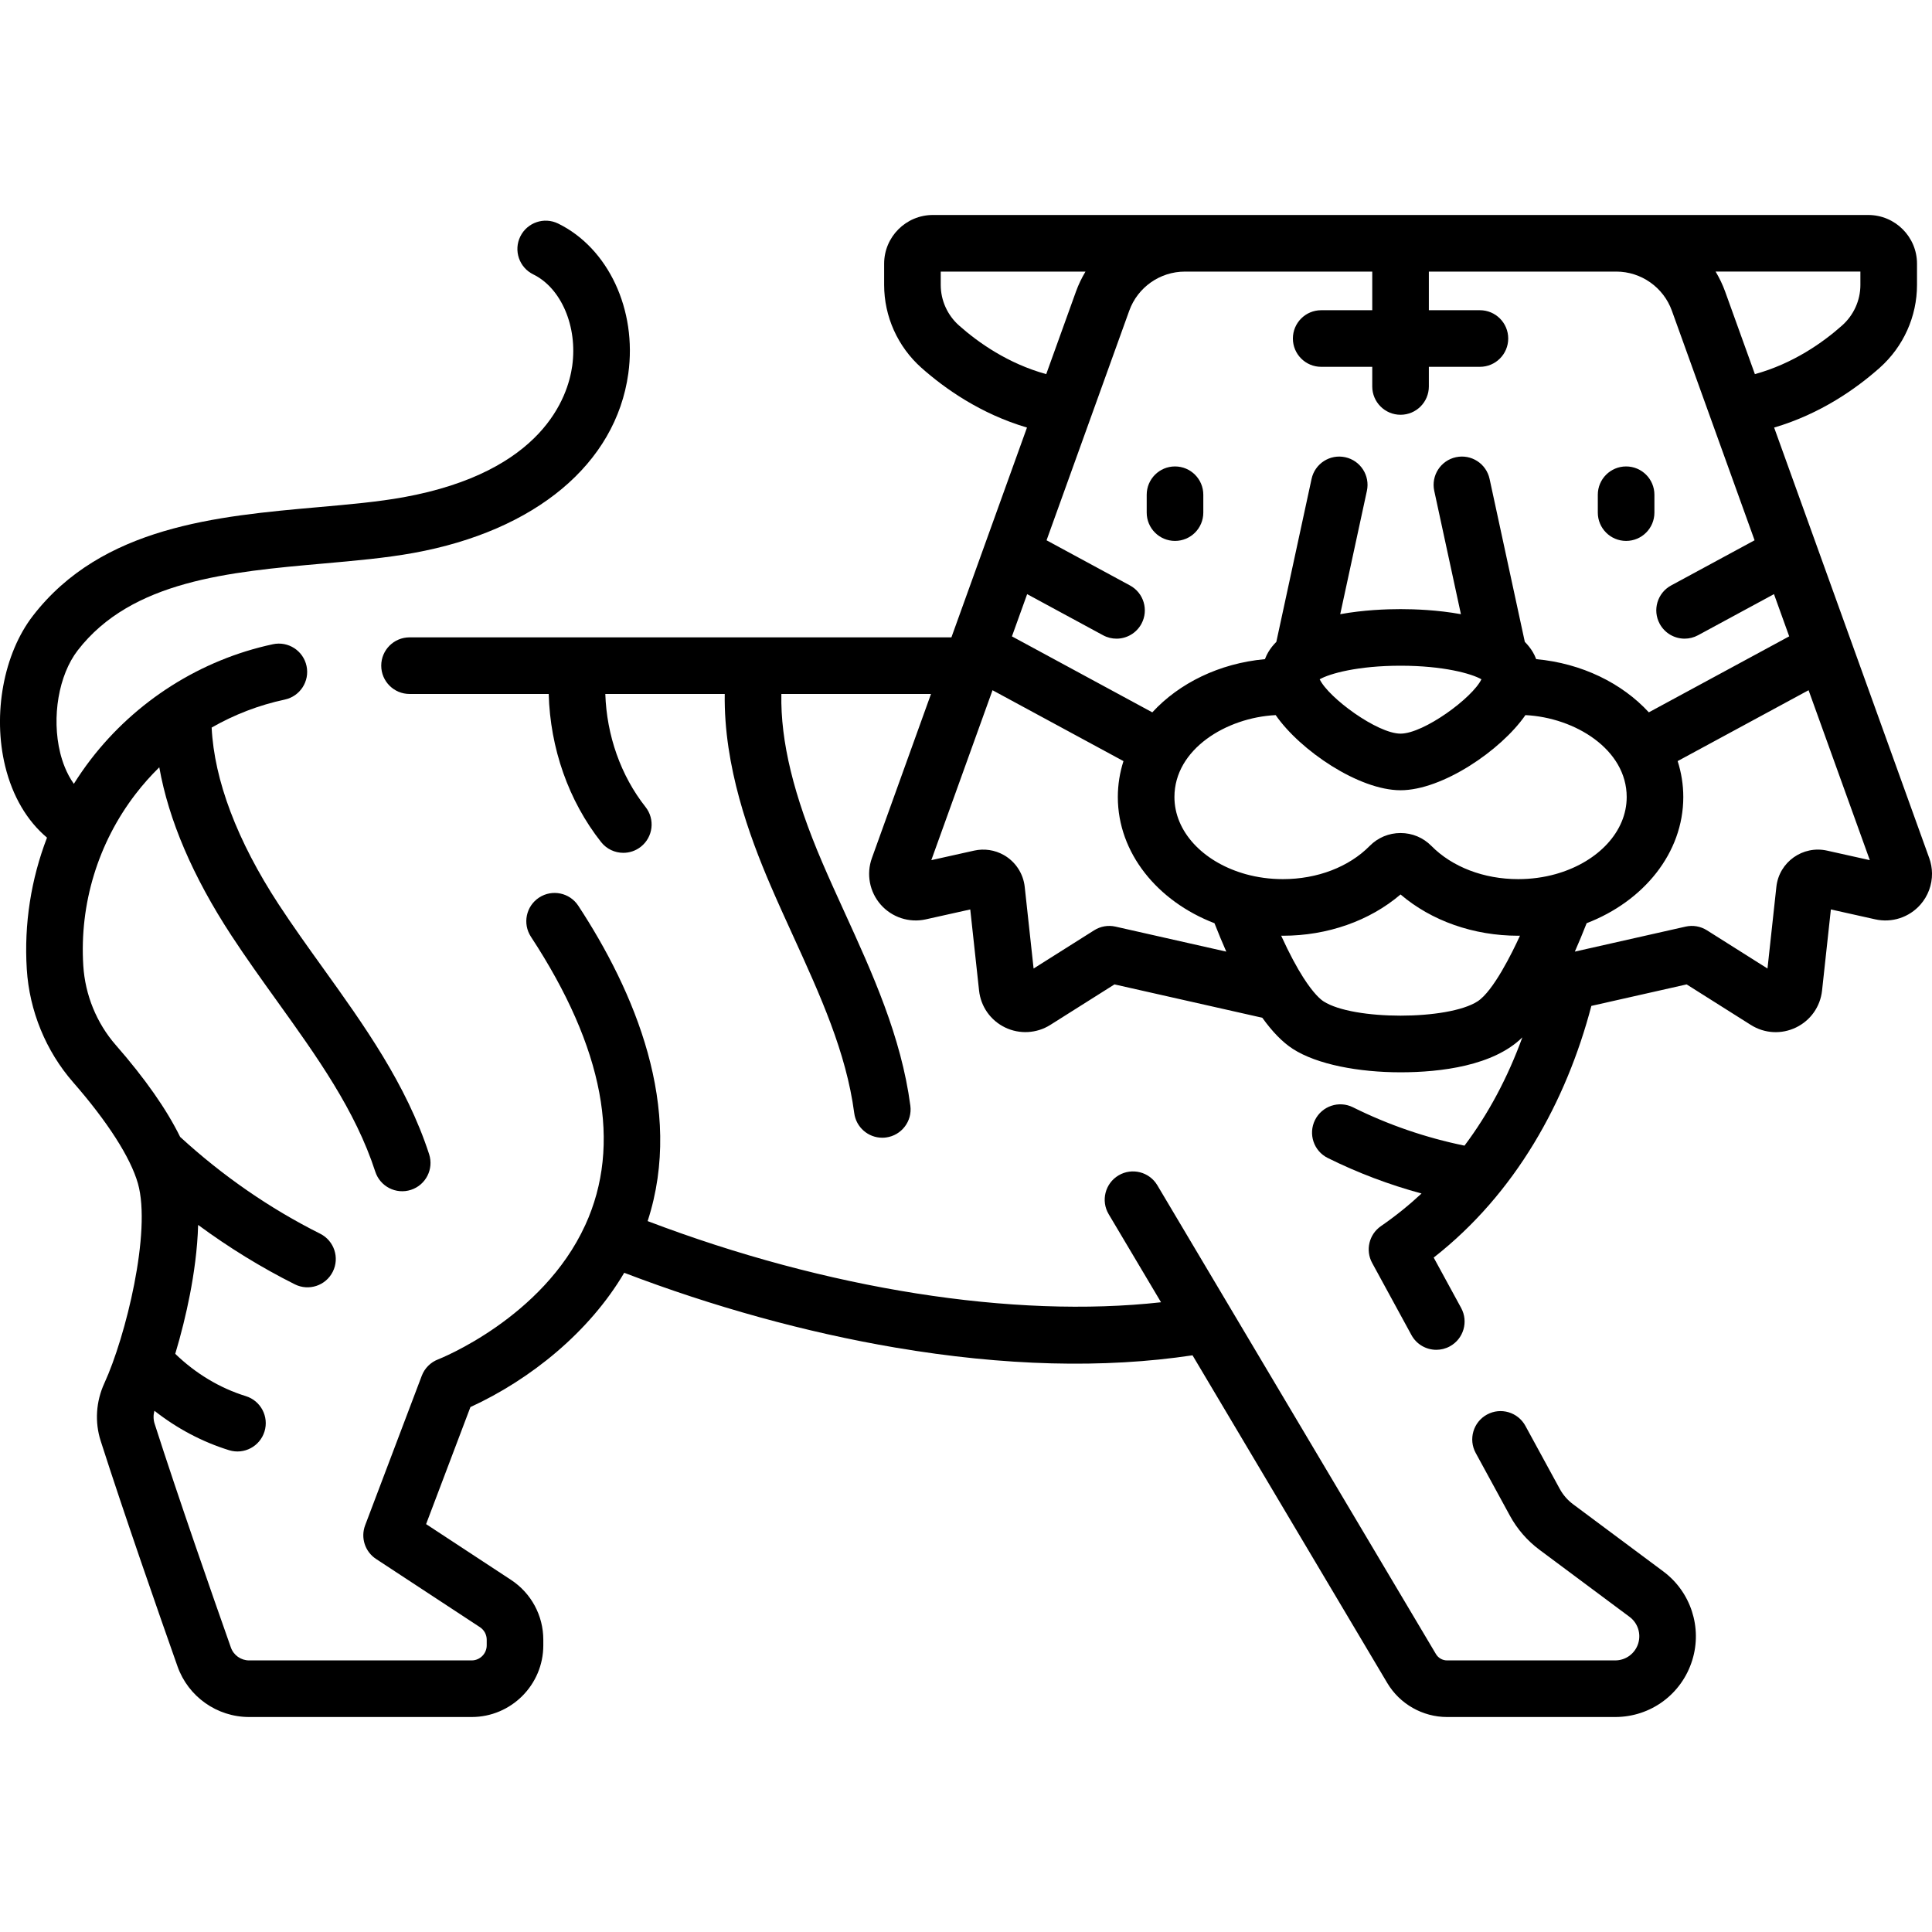 <svg id="Capa_1" enable-background="new 0 0 511.979 511.979" height="512" viewBox="0 0 511.979 511.979" width="512" xmlns="http://www.w3.org/2000/svg"><g><path d="m440.798 416.444-23.908-17.803c-1.484-1.105-2.686-2.489-3.571-4.115l-9.09-16.675c-1.982-3.636-6.537-4.978-10.175-2.995-3.637 1.982-4.978 6.538-2.995 10.175l9.089 16.674c1.902 3.491 4.594 6.591 7.783 8.966l23.908 17.804c2.172 1.617 3.092 4.44 2.291 7.027-.835 2.695-3.292 4.506-6.113 4.506h-44.549c-1.199 0-2.325-.641-2.938-1.671l-18.285-30.768-55.551-93.474c-2.116-3.561-6.717-4.73-10.279-2.616-3.561 2.116-4.731 6.718-2.615 10.279l13.872 23.342c-39.05 4.345-88.555-3.437-136.048-21.509 9.783-30.042-3.615-61.056-18.382-83.575-2.271-3.464-6.921-4.429-10.384-2.159-3.464 2.271-4.431 6.921-2.159 10.385 19.332 29.482 24.141 55.112 14.405 76.389-.013.028-.029.053-.042.08-11.299 24.645-38.684 35.419-38.944 35.519-2.007.762-3.591 2.348-4.351 4.355l-15.003 39.617c-1.245 3.287-.04 6.997 2.897 8.926l27.518 18.068c1.128.741 1.802 1.989 1.802 3.338v1.48c0 2.202-1.792 3.994-3.994 3.994h-58.964c-2.171 0-4.113-1.372-4.834-3.413-4.894-13.866-14.027-40.012-20.218-59.331-.349-1.093-.358-2.274-.049-3.416 5.954 4.687 12.647 8.244 19.785 10.455 3.974 1.231 8.163-1.005 9.384-4.945 1.226-3.957-.988-8.158-4.944-9.383-6.925-2.145-13.314-6-18.704-11.211 1.524-5.062 2.877-10.491 3.9-15.772 1.034-5.341 1.99-11.891 2.163-18.388 8.11 5.978 16.67 11.255 25.622 15.74 3.686 1.846 8.201.375 10.064-3.346 1.855-3.703.357-8.209-3.346-10.065-13.405-6.716-25.876-15.353-37.108-25.653-3.573-7.287-9.274-15.437-17.058-24.345-5.066-5.798-8.123-13.272-8.608-21.046-1.022-16.36 3.902-32.512 13.867-45.479 1.933-2.516 4.034-4.874 6.273-7.075 2.49 13.994 8.863 28.908 19.079 44.53 3.86 5.9 8.02 11.697 12.042 17.303 10.706 14.923 20.819 29.019 26.12 45.328 1.274 3.92 5.491 6.1 9.451 4.815 3.939-1.28 6.095-5.512 4.814-9.451-6.021-18.525-17.295-34.239-28.198-49.437-3.931-5.478-7.994-11.142-11.677-16.77-10.997-16.818-17.072-32.91-17.755-46.847 6.006-3.439 12.537-5.957 19.377-7.417 4.051-.864 6.634-4.849 5.77-8.9-.865-4.052-4.85-6.631-8.9-5.77-19.126 4.081-36.363 15.029-48.29 30.549-1.601 2.083-3.088 4.237-4.474 6.447-2.014-2.808-3.086-6.035-3.622-8.228-2.311-9.45-.397-20.611 4.651-27.144 14.296-18.502 40.139-20.794 65.131-23.011 8.466-.75 16.462-1.46 23.873-2.805 32.309-5.862 53.579-23.627 56.898-47.522 2.348-16.898-5.296-33.25-18.588-39.762-3.719-1.824-8.212-.284-10.035 3.435-1.822 3.72-.284 8.213 3.436 10.035 7.431 3.641 11.775 13.831 10.33 24.229-1.145 8.239-7.794 28.127-44.719 34.827-6.739 1.223-14.405 1.902-22.521 2.623-26.891 2.385-57.368 5.088-75.674 28.78-7.772 10.055-10.728 26.081-7.354 39.878 1.95 7.976 5.798 14.479 11.081 18.927-4.228 11.007-6.106 22.878-5.358 34.846.689 11.057 5.052 21.704 12.283 29.981 9.125 10.443 15.221 19.962 17.166 26.803 3.637 12.795-3.261 40.698-8.89 52.944-2.23 4.854-2.577 10.283-.975 15.287 6.249 19.502 15.438 45.805 20.358 59.748 2.833 8.027 10.46 13.421 18.979 13.421h58.964c10.474 0 18.994-8.521 18.994-18.994v-1.48c0-6.418-3.203-12.354-8.569-15.877l-22.49-14.767 11.746-31.016c15.962-7.335 31.51-19.895 40.754-35.587 23.452 8.978 48.154 15.8 71.851 19.822 28.824 4.893 55.285 5.578 78.752 2.047l51.611 86.845c3.303 5.556 9.369 9.007 15.832 9.007h44.549c9.435 0 17.649-6.055 20.441-15.068 2.681-8.646-.397-18.089-7.658-23.495z"/><path d="m511.251 227.398-41.105-114.094c12.302-3.624 21.789-10.337 27.989-15.853 6.272-5.588 9.87-13.585 9.87-21.94v-5.63c0-7.119-5.796-12.91-12.92-12.91h-247.879c-7.119 0-12.91 5.791-12.91 12.91v5.63c0 8.361 3.595 16.358 9.87 21.947 6.204 5.51 15.693 12.221 27.984 15.844l-20.028 55.598h-143.596c-4.143 0-7.5 3.358-7.5 7.5s3.357 7.5 7.5 7.5h36.884c.378 14.343 5.244 28.302 13.879 39.245 1.48 1.876 3.676 2.854 5.893 2.854 1.627 0 3.266-.527 4.642-1.613 3.251-2.566 3.807-7.282 1.241-10.534-6.565-8.319-10.296-18.958-10.658-29.953h31.647c-.282 19.216 6.556 37.723 12.071 50.585 1.952 4.553 4.035 9.119 6.051 13.535 7.235 15.858 14.069 30.837 16.196 46.959.498 3.773 3.721 6.52 7.426 6.52.327 0 .658-.021.99-.065 4.107-.542 6.997-4.31 6.455-8.417-2.42-18.346-10.046-35.06-17.421-51.224-1.98-4.339-4.027-8.826-5.911-13.22-7.595-17.715-11.103-32.113-10.851-44.674h39.656l-15.661 43.484c-1.533 4.233-.64 8.963 2.334 12.346 2.961 3.369 7.538 4.885 11.958 3.9l11.768-2.622 2.336 21.495c.466 4.263 3.048 7.92 6.908 9.784 3.825 1.846 8.357 1.595 11.961-.676l17.015-10.742 39.174 8.84c2.694 3.758 5.383 6.501 8.089 8.25 6.403 4.137 17.475 6.205 28.548 6.205 10.681 0 24.663-1.743 32.275-9.264-3.918 10.757-9.045 20.328-15.33 28.698-10.283-2.105-20.209-5.516-29.564-10.165-3.711-1.845-8.212-.331-10.055 3.379s-.33 8.21 3.379 10.054c7.953 3.952 16.276 7.09 24.854 9.417-3.361 3.123-6.941 6.011-10.757 8.642-3.16 2.179-4.165 6.393-2.327 9.764l10.41 19.1c1.36 2.497 3.935 3.912 6.592 3.912 1.213 0 2.442-.295 3.582-.916 3.638-1.982 4.979-6.538 2.996-10.175l-7.275-13.35c21.694-16.98 35.132-41.362 41.782-66.693l25.25-5.698 17.019 10.745c3.634 2.29 8.101 2.534 11.957.673 3.86-1.864 6.442-5.521 6.908-9.788l2.336-21.493 11.769 2.624c4.398.978 8.974-.513 11.95-3.891 2.046-2.321 3.112-5.281 3.083-8.281-.014-1.361-.253-2.734-.729-4.058zm-18.247-151.887c0 4.081-1.768 7.995-4.844 10.736-5.118 4.553-13.005 10.114-23.116 12.9l-7.893-21.908c-.67-1.859-1.528-3.612-2.516-5.269h38.368v3.541zm-155.349-3.54h25.991v10.237h-13.532c-4.143 0-7.5 3.358-7.5 7.5s3.357 7.5 7.5 7.5h13.532v5.207c0 4.142 3.357 7.5 7.5 7.5s7.5-3.358 7.5-7.5v-5.207h13.533c4.143 0 7.5-3.358 7.5-7.5s-3.357-7.5-7.5-7.5h-13.533v-10.237h49.669c6.576 0 12.494 4.16 14.725 10.352l21.923 60.849-22.117 11.974c-3.643 1.972-4.997 6.523-3.025 10.166 1.358 2.508 3.938 3.931 6.603 3.931 1.205 0 2.429-.292 3.563-.906l20.118-10.892 4.031 11.188-37.197 20.134c-7.092-7.704-17.732-12.986-29.848-14.094-.278-.734-.593-1.364-.894-1.872-.583-.983-1.299-1.881-2.121-2.704l-9.339-43.191c-.876-4.048-4.859-6.623-8.916-5.746-4.049.875-6.621 4.867-5.746 8.916l7.067 32.685c-6.15-1.126-12.237-1.344-15.995-1.344-3.756 0-9.841.218-15.989 1.344l7.068-32.683c.876-4.049-1.696-8.041-5.745-8.916-4.054-.877-8.04 1.698-8.915 5.745l-9.339 43.186c-.825.824-1.544 1.724-2.128 2.71-.301.508-.616 1.138-.894 1.871-12.116 1.108-22.756 6.392-29.846 14.097l-37.196-20.133 4.031-11.19 20.115 10.89c1.135.615 2.357.906 3.563.906 2.665 0 5.245-1.423 6.603-3.931 1.972-3.643.617-8.194-3.025-10.166l-22.114-11.972 21.92-60.852c2.229-6.191 8.146-10.351 14.723-10.351h23.676zm75.305 159.449c-.249.06-.493.135-.734.219-3.088.86-6.423 1.33-9.901 1.33-9.102 0-17.489-3.21-23.012-8.808-2.17-2.198-5.07-3.409-8.168-3.409s-5.998 1.211-8.169 3.41c-5.521 5.597-13.909 8.807-23.011 8.807-3.465 0-6.788-.467-9.866-1.321-.264-.094-.533-.177-.807-.241-10.576-3.215-18.067-11.054-18.067-20.198 0-12.682 13.762-21.054 26.831-21.706 6.507 9.392 22.055 19.912 33.09 19.912 11.036 0 26.584-10.52 33.091-19.912 13.194.66 26.838 9.12 26.838 21.706 0 9.156-7.513 17.003-18.115 20.211zm-20.384-51.408c-2.356 4.921-15.288 14.403-21.43 14.403s-19.073-9.482-21.429-14.403c2.631-1.511 10.103-3.597 21.429-3.597 11.327 0 18.799 2.086 21.43 3.597zm-138.442-93.762c-3.075-2.739-4.839-6.653-4.839-10.739v-3.54h38.36c-.988 1.657-1.845 3.409-2.515 5.269l-7.891 21.906c-10.102-2.788-17.995-8.348-23.115-12.896zm41.472 159.304c-1.939-.44-3.974-.087-5.654.974l-16.049 10.132-2.352-21.637c-.382-3.54-2.451-6.687-5.54-8.438-2.368-1.343-5.172-1.772-7.857-1.175l-11.356 2.53 16.221-45.03 34.701 18.783c-.97 3.038-1.495 6.227-1.495 9.518 0 14.836 10.519 27.639 25.612 33.441 1.047 2.665 2.089 5.171 3.127 7.528zm95.949 19.806c-7.822 5.052-33 5.051-40.818.001-.788-.509-2.634-2.042-5.369-6.323l-.007-.011c-1.642-2.571-3.606-6.143-5.852-11.067.153.001.303.01.457.01 11.829 0 22.998-3.952 31.18-10.938 8.183 6.987 19.351 10.938 31.18 10.938.156 0 .31-.009.466-.01-2.056 4.502-7.076 14.709-11.237 17.4zm92.579-39.953c-6.346-1.408-12.678 2.983-13.396 9.612l-2.352 21.641-16.049-10.132c-1.682-1.062-3.715-1.415-5.654-.974l-29.349 6.623c1.038-2.357 2.08-4.863 3.128-7.528 15.094-5.803 25.612-18.604 25.612-33.438 0-3.293-.526-6.483-1.497-9.522l34.697-18.781 16.228 45.034z"/><path d="m303.876 131.105v4.737c0 4.142 3.357 7.5 7.5 7.5s7.5-3.358 7.5-7.5v-4.737c0-4.142-3.357-7.5-7.5-7.5s-7.5 3.358-7.5 7.5z"/><path d="m430.918 143.342c4.143 0 7.5-3.358 7.5-7.5v-4.737c0-4.142-3.357-7.5-7.5-7.5s-7.5 3.358-7.5 7.5v4.737c0 4.142 3.357 7.5 7.5 7.5z"/></g></svg>